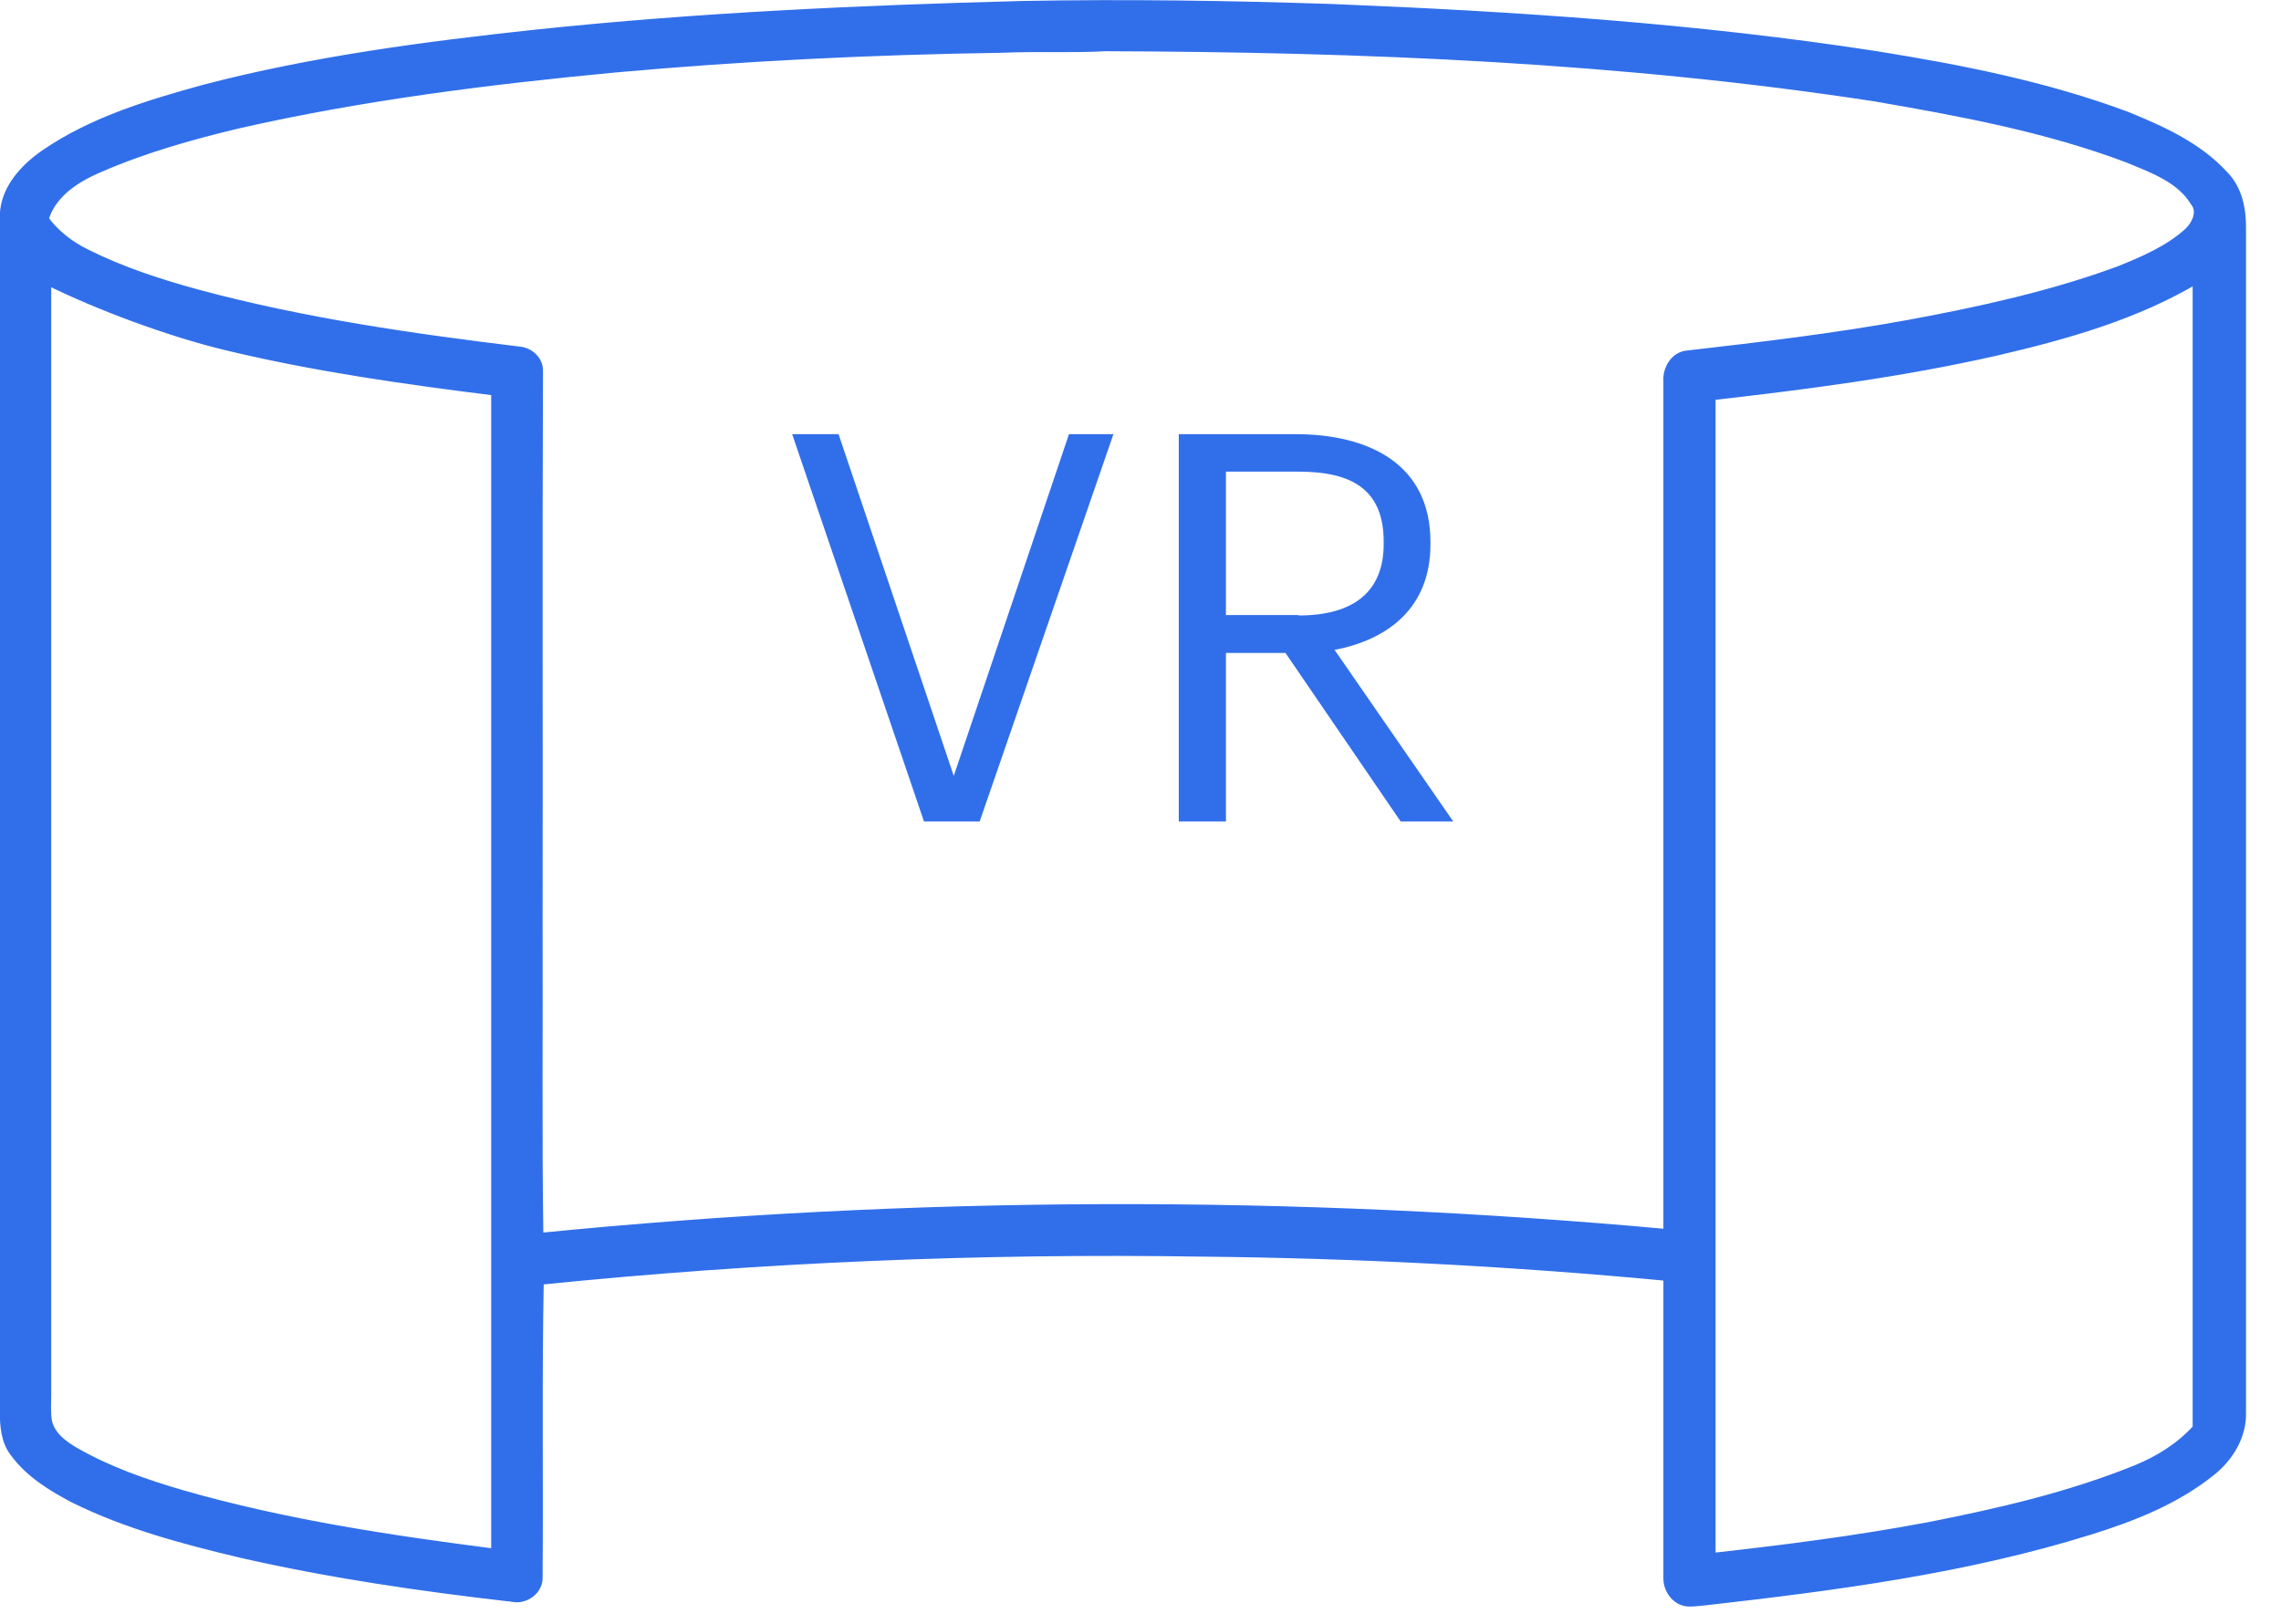 <svg width="59" height="42" viewBox="0 0 59 42" fill="none" xmlns="http://www.w3.org/2000/svg">
<g clip-path="url(#clip0)">
<path d="M13.87 0.89C18.05 0.45 22.25 0.26 26.45 0.15C29.13 0.1 31.81 0.14 34.49 0.23C39.19 0.42 43.89 0.73 48.54 1.45C50.72 1.8 52.91 2.23 55 3.01C55.91 3.38 56.84 3.8 57.51 4.53C57.88 4.9 57.98 5.43 57.97 5.94C57.97 16.14 57.97 26.33 57.97 36.53C57.99 37.12 57.66 37.67 57.22 38.03C56.3 38.78 55.19 39.22 54.07 39.57C50.84 40.58 47.46 41.02 44.11 41.4C43.96 41.41 43.8 41.44 43.65 41.43C43.35 41.4 43.14 41.1 43.15 40.81C43.15 38.21 43.15 35.61 43.15 33.01C39.14 32.63 35.11 32.42 31.08 32.38C25.36 32.29 19.63 32.53 13.94 33.11C13.89 35.68 13.93 38.25 13.91 40.81C13.92 41.13 13.57 41.38 13.26 41.31C10.9 41.04 8.55 40.7 6.23 40.17C4.76 39.82 3.29 39.43 1.93 38.76C1.36 38.46 0.78 38.11 0.39 37.58C0.15 37.28 0.12 36.88 0.12 36.51C0.12 26.19 0.12 15.87 0.12 5.55C0.15 4.89 0.63 4.37 1.14 4.01C2.38 3.15 3.85 2.71 5.3 2.31C8.1 1.58 10.99 1.2 13.87 0.89ZM25.92 1.24C22.58 1.29 19.24 1.45 15.91 1.75C12.64 2.06 9.36 2.47 6.15 3.2C4.94 3.49 3.73 3.83 2.58 4.33C1.96 4.59 1.33 4.99 1.13 5.67C1.41 6.06 1.8 6.36 2.23 6.57C3.15 7.03 4.14 7.35 5.13 7.62C7.85 8.35 10.64 8.75 13.43 9.09C13.69 9.11 13.93 9.33 13.92 9.6C13.9 14.33 13.92 19.06 13.91 23.79C13.92 26.53 13.89 29.28 13.93 32.02C23.64 31.05 33.43 31.03 43.15 31.92C43.15 24.56 43.15 17.21 43.15 9.85C43.13 9.55 43.33 9.21 43.66 9.19C45.58 8.97 47.51 8.74 49.42 8.39C51.25 8.05 53.07 7.65 54.81 7.01C55.43 6.76 56.07 6.49 56.58 6.04C56.8 5.85 56.99 5.49 56.78 5.22C56.4 4.6 55.68 4.35 55.03 4.08C52.93 3.29 50.71 2.88 48.51 2.5C41.93 1.49 35.25 1.22 28.59 1.2C27.7 1.25 26.81 1.2 25.92 1.24ZM51.61 9.08C49.18 9.63 46.72 9.95 44.25 10.23C44.25 20.25 44.25 30.28 44.25 40.3C46.13 40.09 48.02 39.85 49.88 39.5C51.71 39.14 53.53 38.72 55.26 38.02C55.85 37.78 56.41 37.43 56.84 36.95C56.84 27.03 56.84 17.11 56.84 7.19C55.24 8.15 53.42 8.66 51.61 9.08ZM1.2 7.72C1.2 7.72 1.2 26.61 1.2 36.05C1.2 36.29 1.18 36.54 1.22 36.77C1.3 37.14 1.62 37.38 1.93 37.56C2.8 38.06 3.75 38.39 4.71 38.67C7.36 39.43 10.1 39.84 12.83 40.19C12.83 30.16 12.83 20.14 12.83 10.11C10.5 9.82 8.16 9.49 5.87 8.94C4.41 8.59 2.54 7.9 1.2 7.23V7.72Z" fill="#316FEA" stroke="#316FEA" stroke-width="0.25" stroke-miterlimit="10"/>
<path d="M20.49 11.23H21.69L24.67 20.07L27.65 11.23H28.8L25.34 21.25H23.9L20.49 11.23Z" fill="#316FEA"/>
<path d="M30.49 11.23H33.5C35.42 11.23 37 12.01 37 14.02V14.08C37 15.73 35.89 16.55 34.52 16.81L37.59 21.25H36.23L33.25 16.89H31.71V21.25H30.49V11.23ZM33.59 15.92C35.02 15.92 35.79 15.3 35.79 14.07V14.01C35.79 12.65 34.95 12.2 33.59 12.2H31.71V15.91H33.59V15.92Z" fill="#316FEA"/>
</g>
<defs>
<clipPath id="clip0">
<rect width="58.1" height="41.57" fill="white"/>
</clipPath>
</defs>
</svg>
